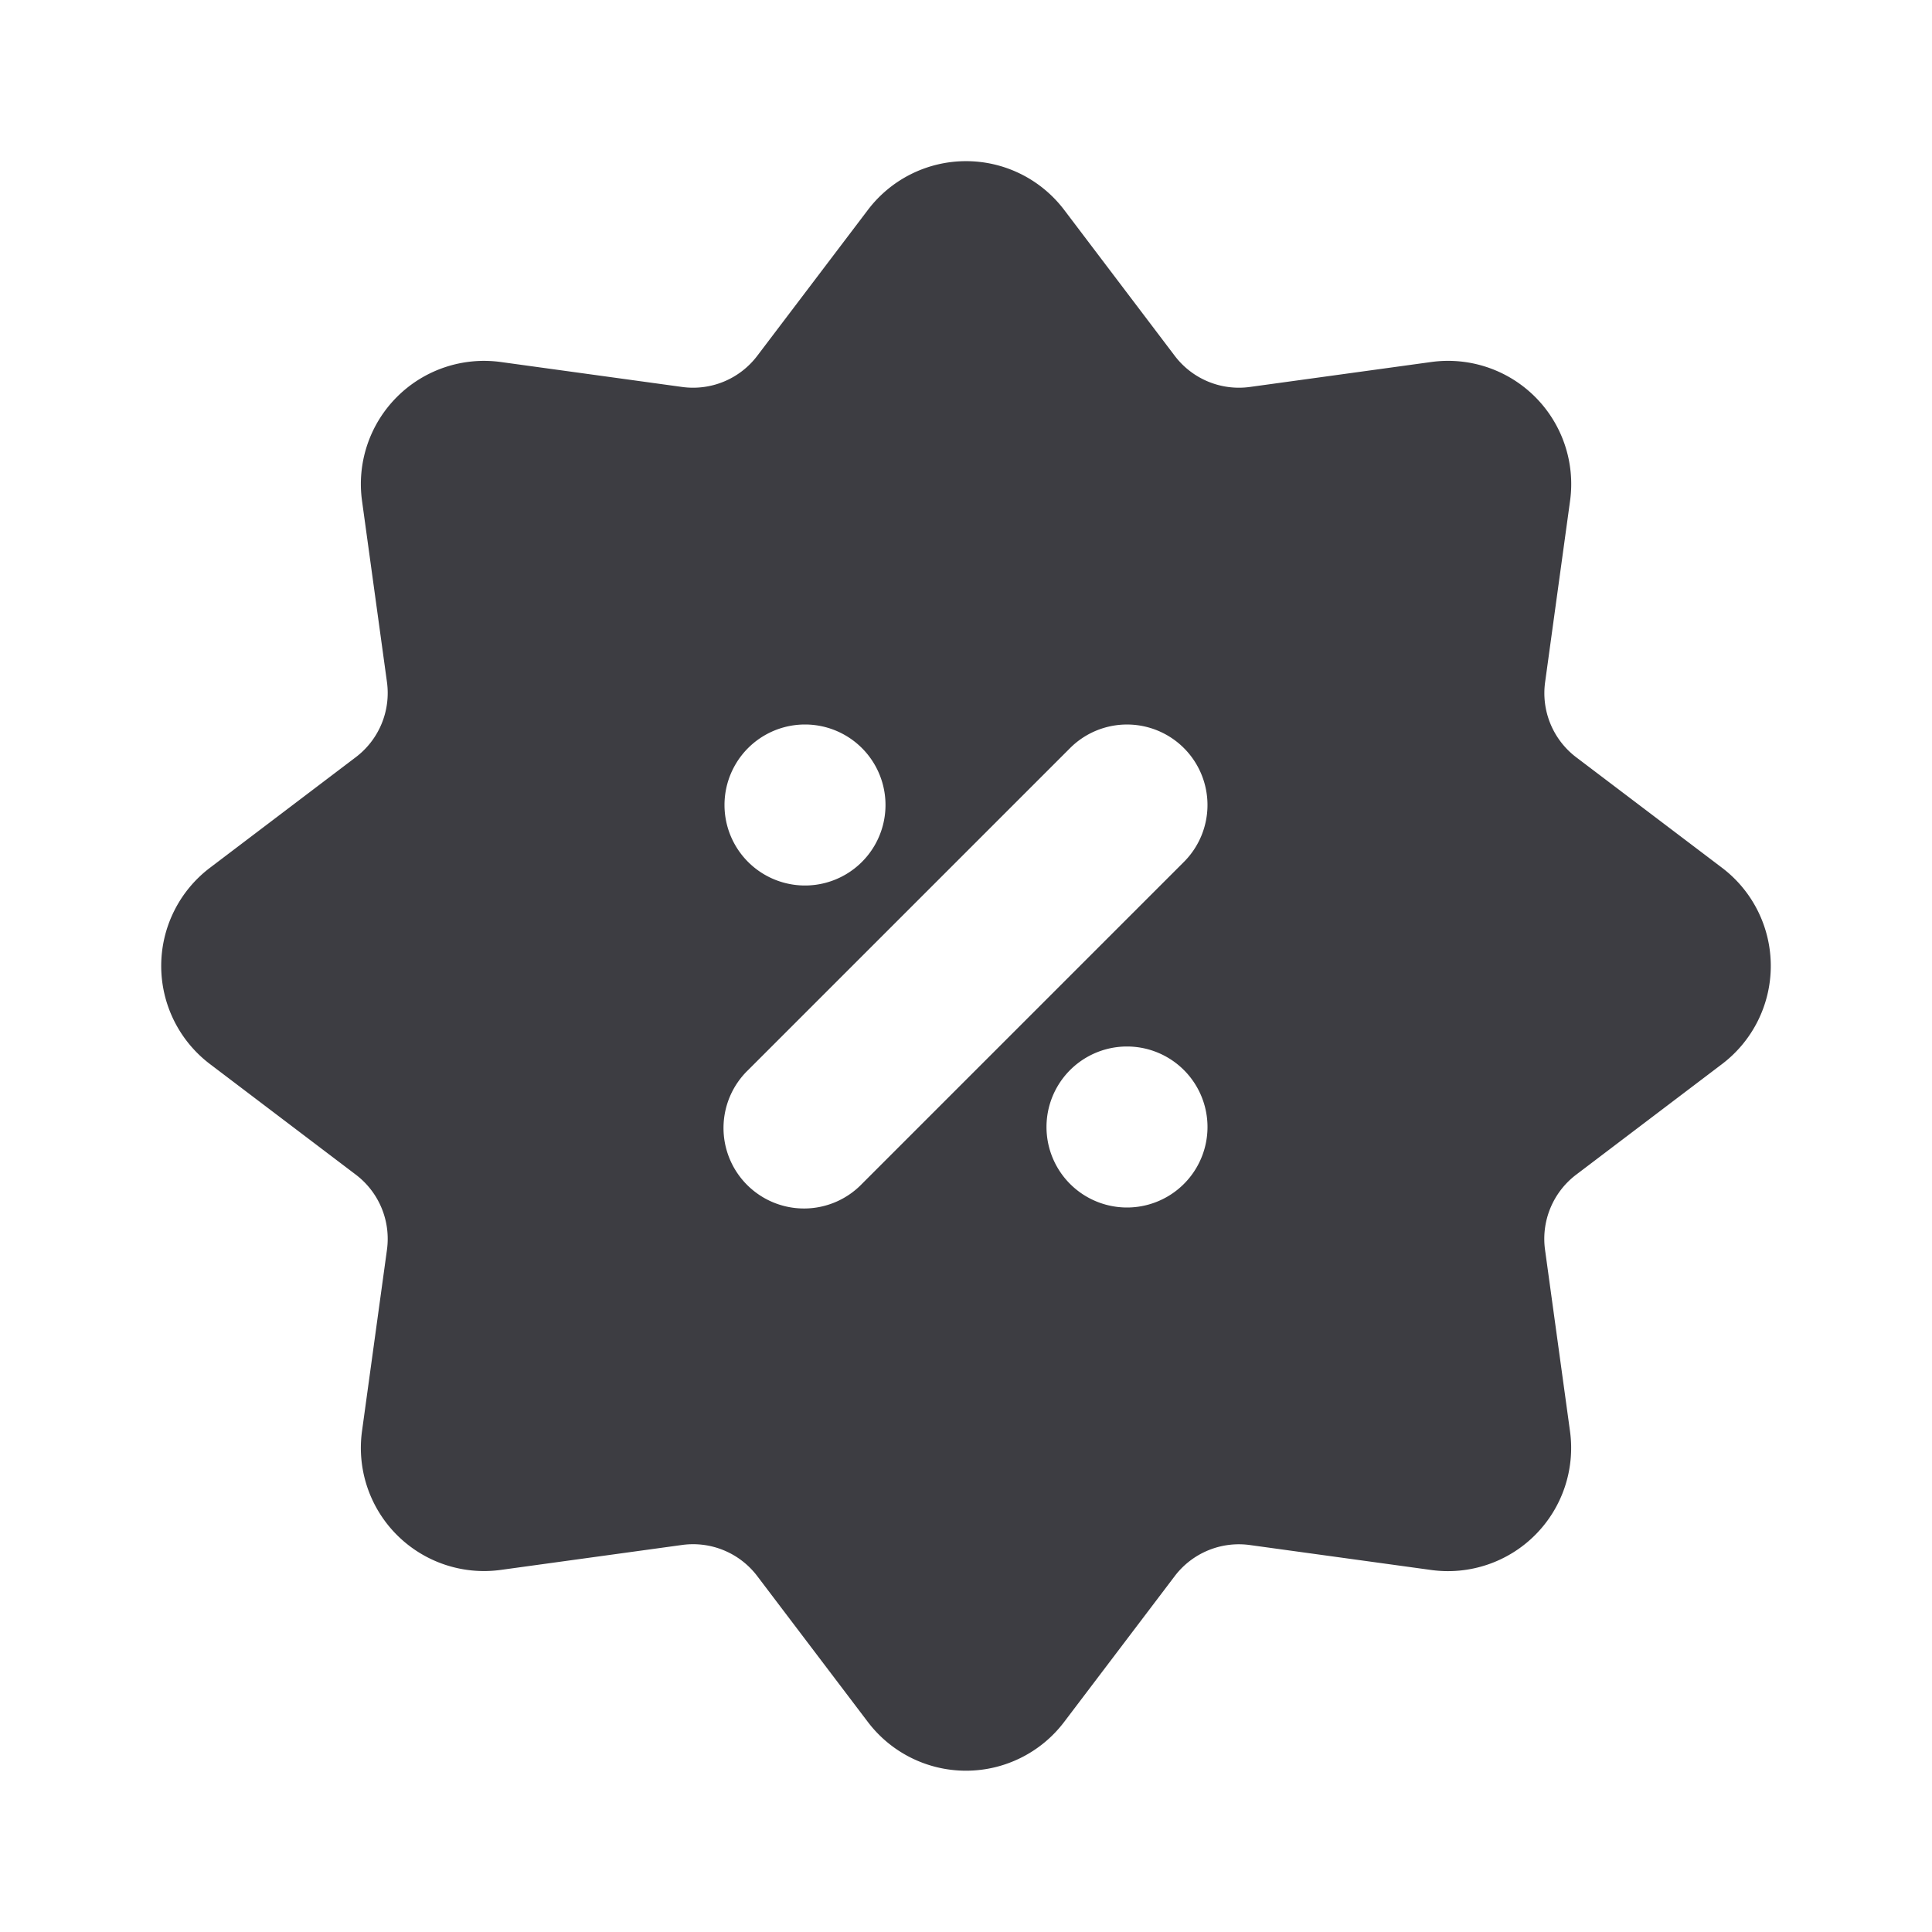 <svg width="24" height="24" viewBox="0 0 24 24" fill="none" xmlns="http://www.w3.org/2000/svg"><path fill-rule="evenodd" clip-rule="evenodd" d="M13.22 2.608a1.53 1.53 0 0 0-2.439 0L9.407 4.42a1 1 0 0 1-.933.387l-2.253-.31A1.53 1.53 0 0 0 4.497 6.22l.31 2.253a1 1 0 0 1-.387.933L2.608 10.78a1.53 1.53 0 0 0 0 2.438l1.812 1.374a1 1 0 0 1 .387.933l-.31 2.253a1.53 1.53 0 0 0 1.724 1.724l2.253-.31a1 1 0 0 1 .933.387l1.374 1.812a1.53 1.53 0 0 0 2.438 0l1.374-1.812a1 1 0 0 1 .933-.386l2.253.31a1.53 1.53 0 0 0 1.724-1.725l-.31-2.253a1 1 0 0 1 .387-.933l1.812-1.374a1.53 1.53 0 0 0 0-2.438L19.58 9.407a1 1 0 0 1-.386-.933l.31-2.253a1.53 1.53 0 0 0-1.725-1.724l-2.253.31a1 1 0 0 1-.933-.387L13.22 2.608Zm1.487 6.685a1 1 0 0 0-1.414 0l-4 4a1 1 0 1 0 1.414 1.414l4-4a1 1 0 0 0 0-1.414ZM10 11a1 1 0 1 1 0-2 1 1 0 0 1 0 2Zm4 4a1 1 0 1 0 0-2 1 1 0 0 0 0 2Z" fill="#3D3D42"/></svg>